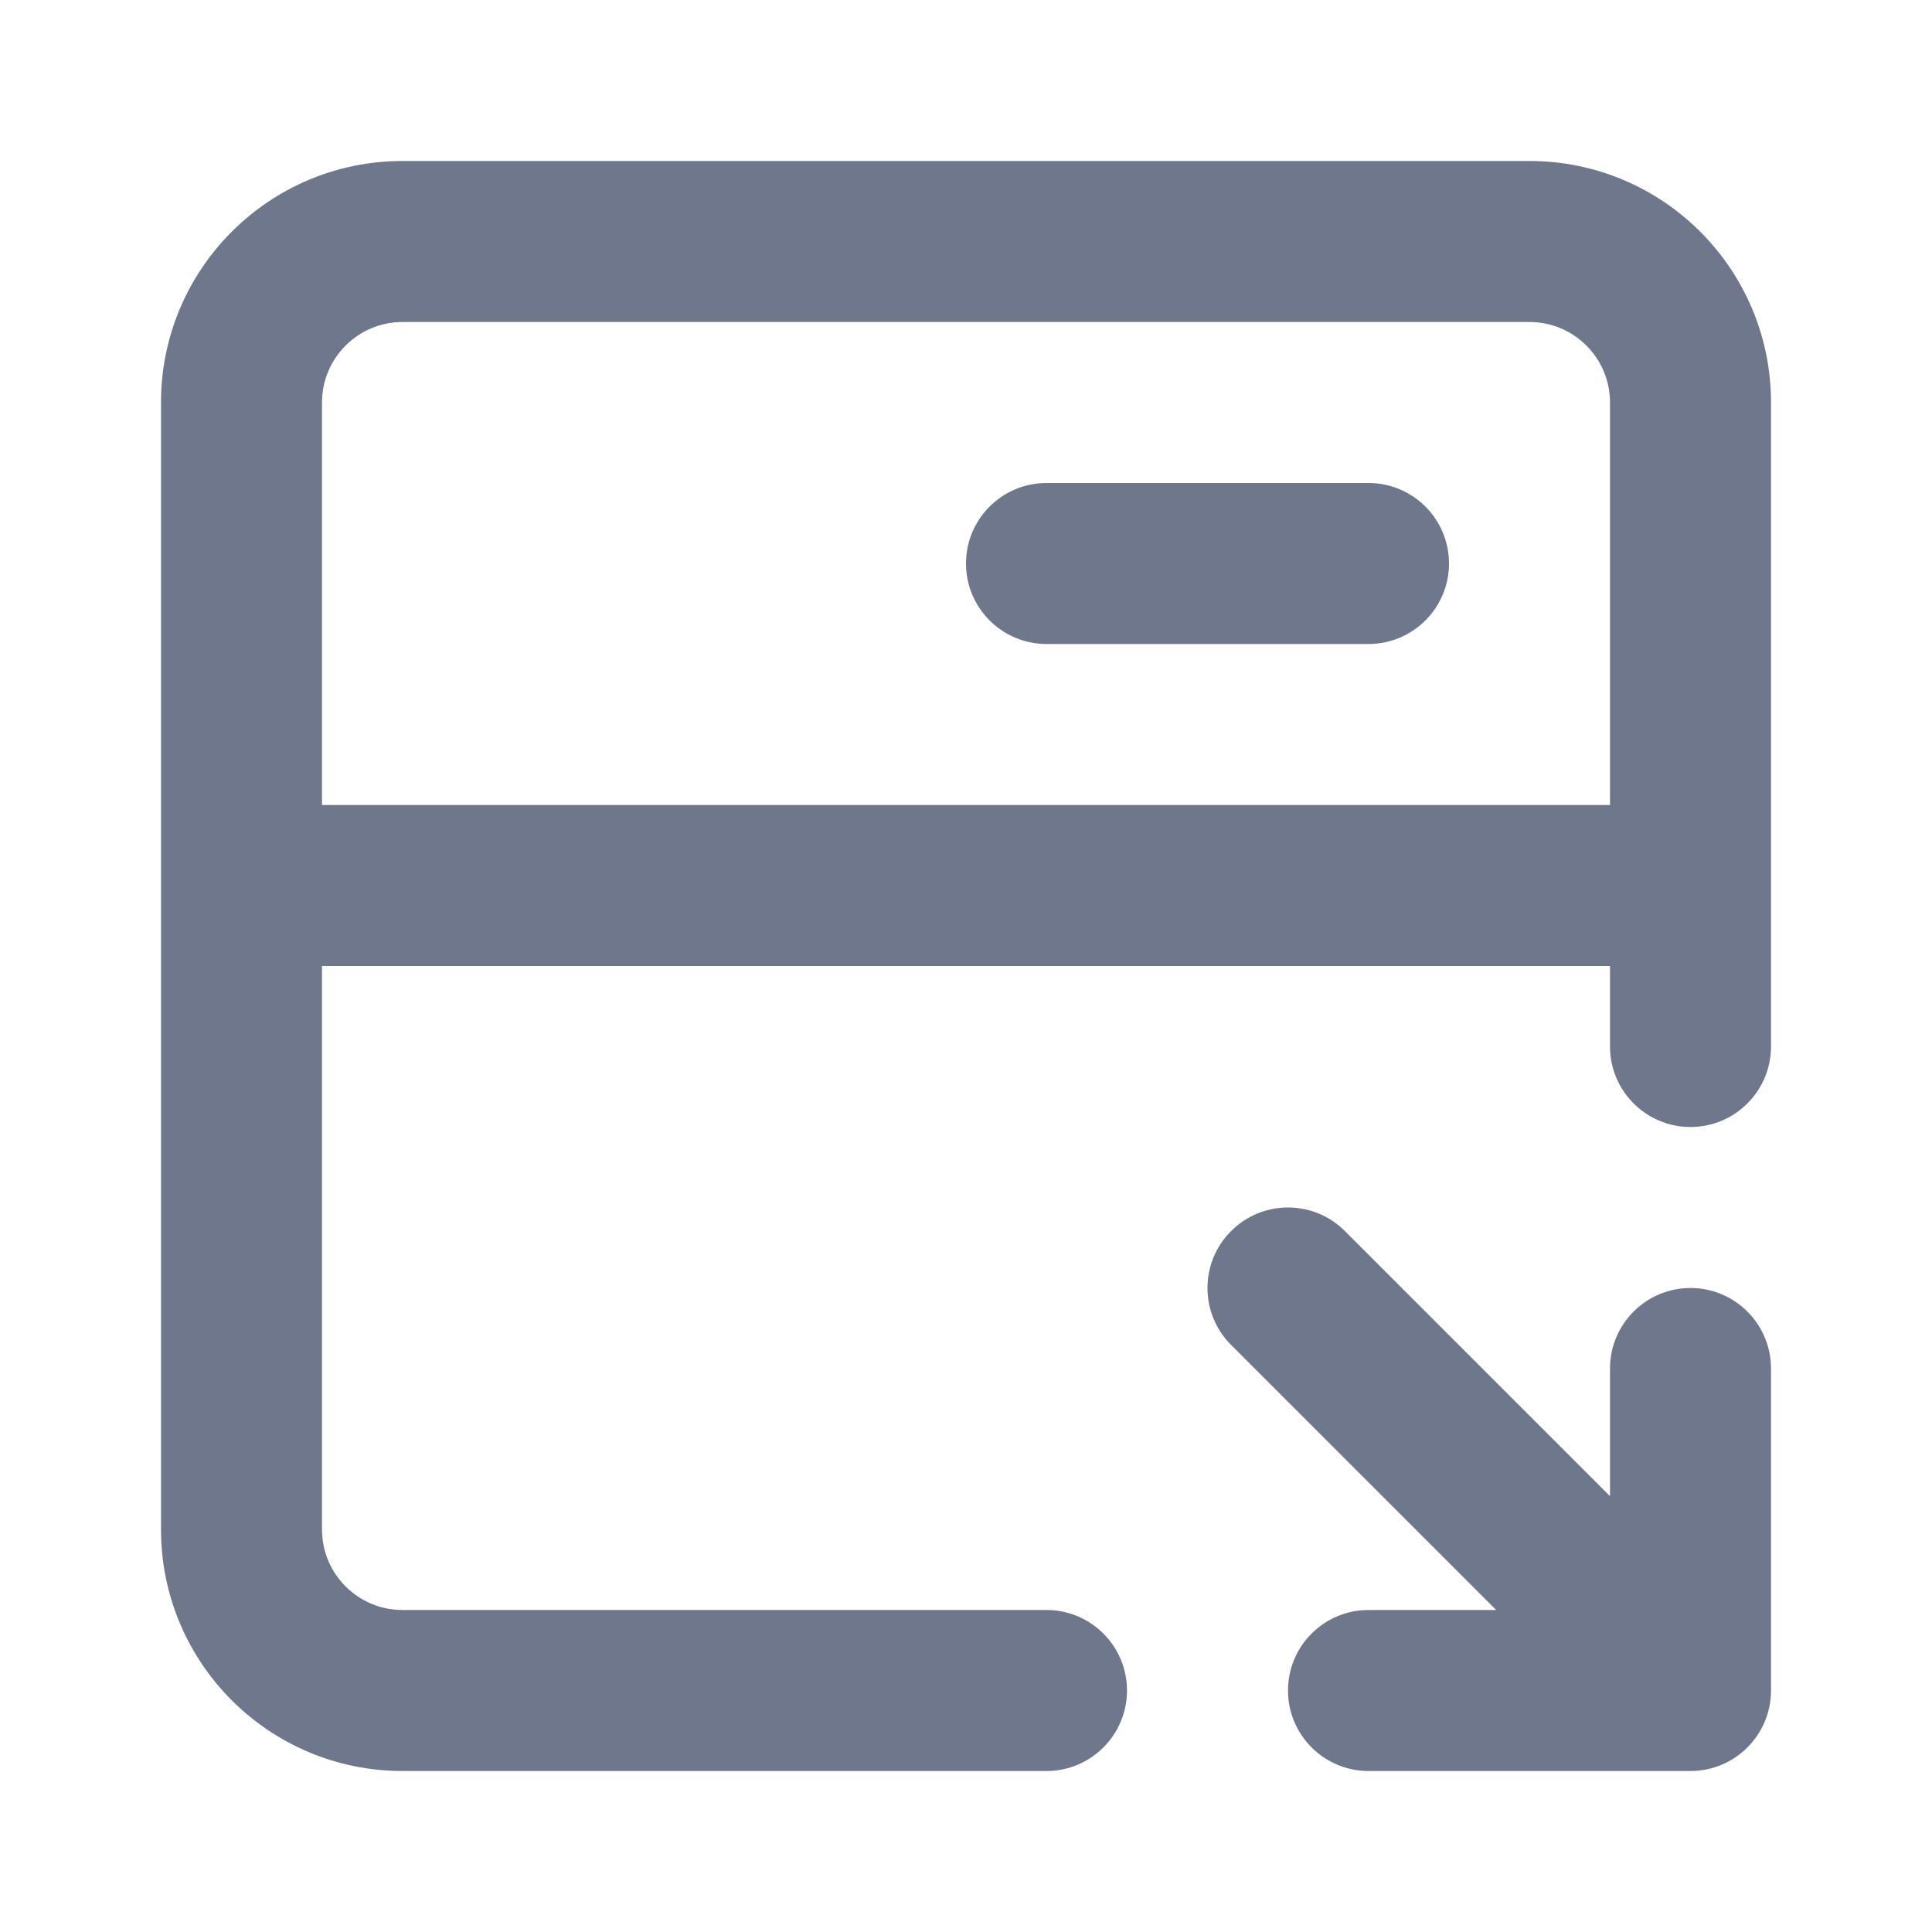 <svg width="24" height="24" viewBox="0 0 24 24" fill="none" xmlns="http://www.w3.org/2000/svg">
<path fill-rule="evenodd" clip-rule="evenodd" d="M5 2C3.343 2 2 3.343 2 5V11V19C2 20.657 3.343 22 5 22H13C13.552 22 14 21.552 14 21C14 20.448 13.552 20 13 20H5C4.448 20 4 19.552 4 19V12L20 12V13C20 13.552 20.448 14 21 14C21.552 14 22 13.552 22 13V5C22 3.343 20.657 2 19 2H5ZM20 10V5C20 4.448 19.552 4 19 4H5C4.448 4 4 4.448 4 5V10L20 10ZM13 6C12.448 6 12 6.448 12 7C12 7.552 12.448 8 13 8L17 8C17.552 8 18 7.552 18 7C18 6.448 17.552 6 17 6L13 6ZM16.707 15.293C16.317 14.902 15.683 14.902 15.293 15.293C14.902 15.683 14.902 16.317 15.293 16.707L18.586 20H17C16.448 20 16 20.448 16 21C16 21.552 16.448 22 17 22H21C21.552 22 22 21.552 22 21V17C22 16.448 21.552 16 21 16C20.448 16 20 16.448 20 17V18.586L16.707 15.293Z" fill="#6E778C"/>
</svg>
